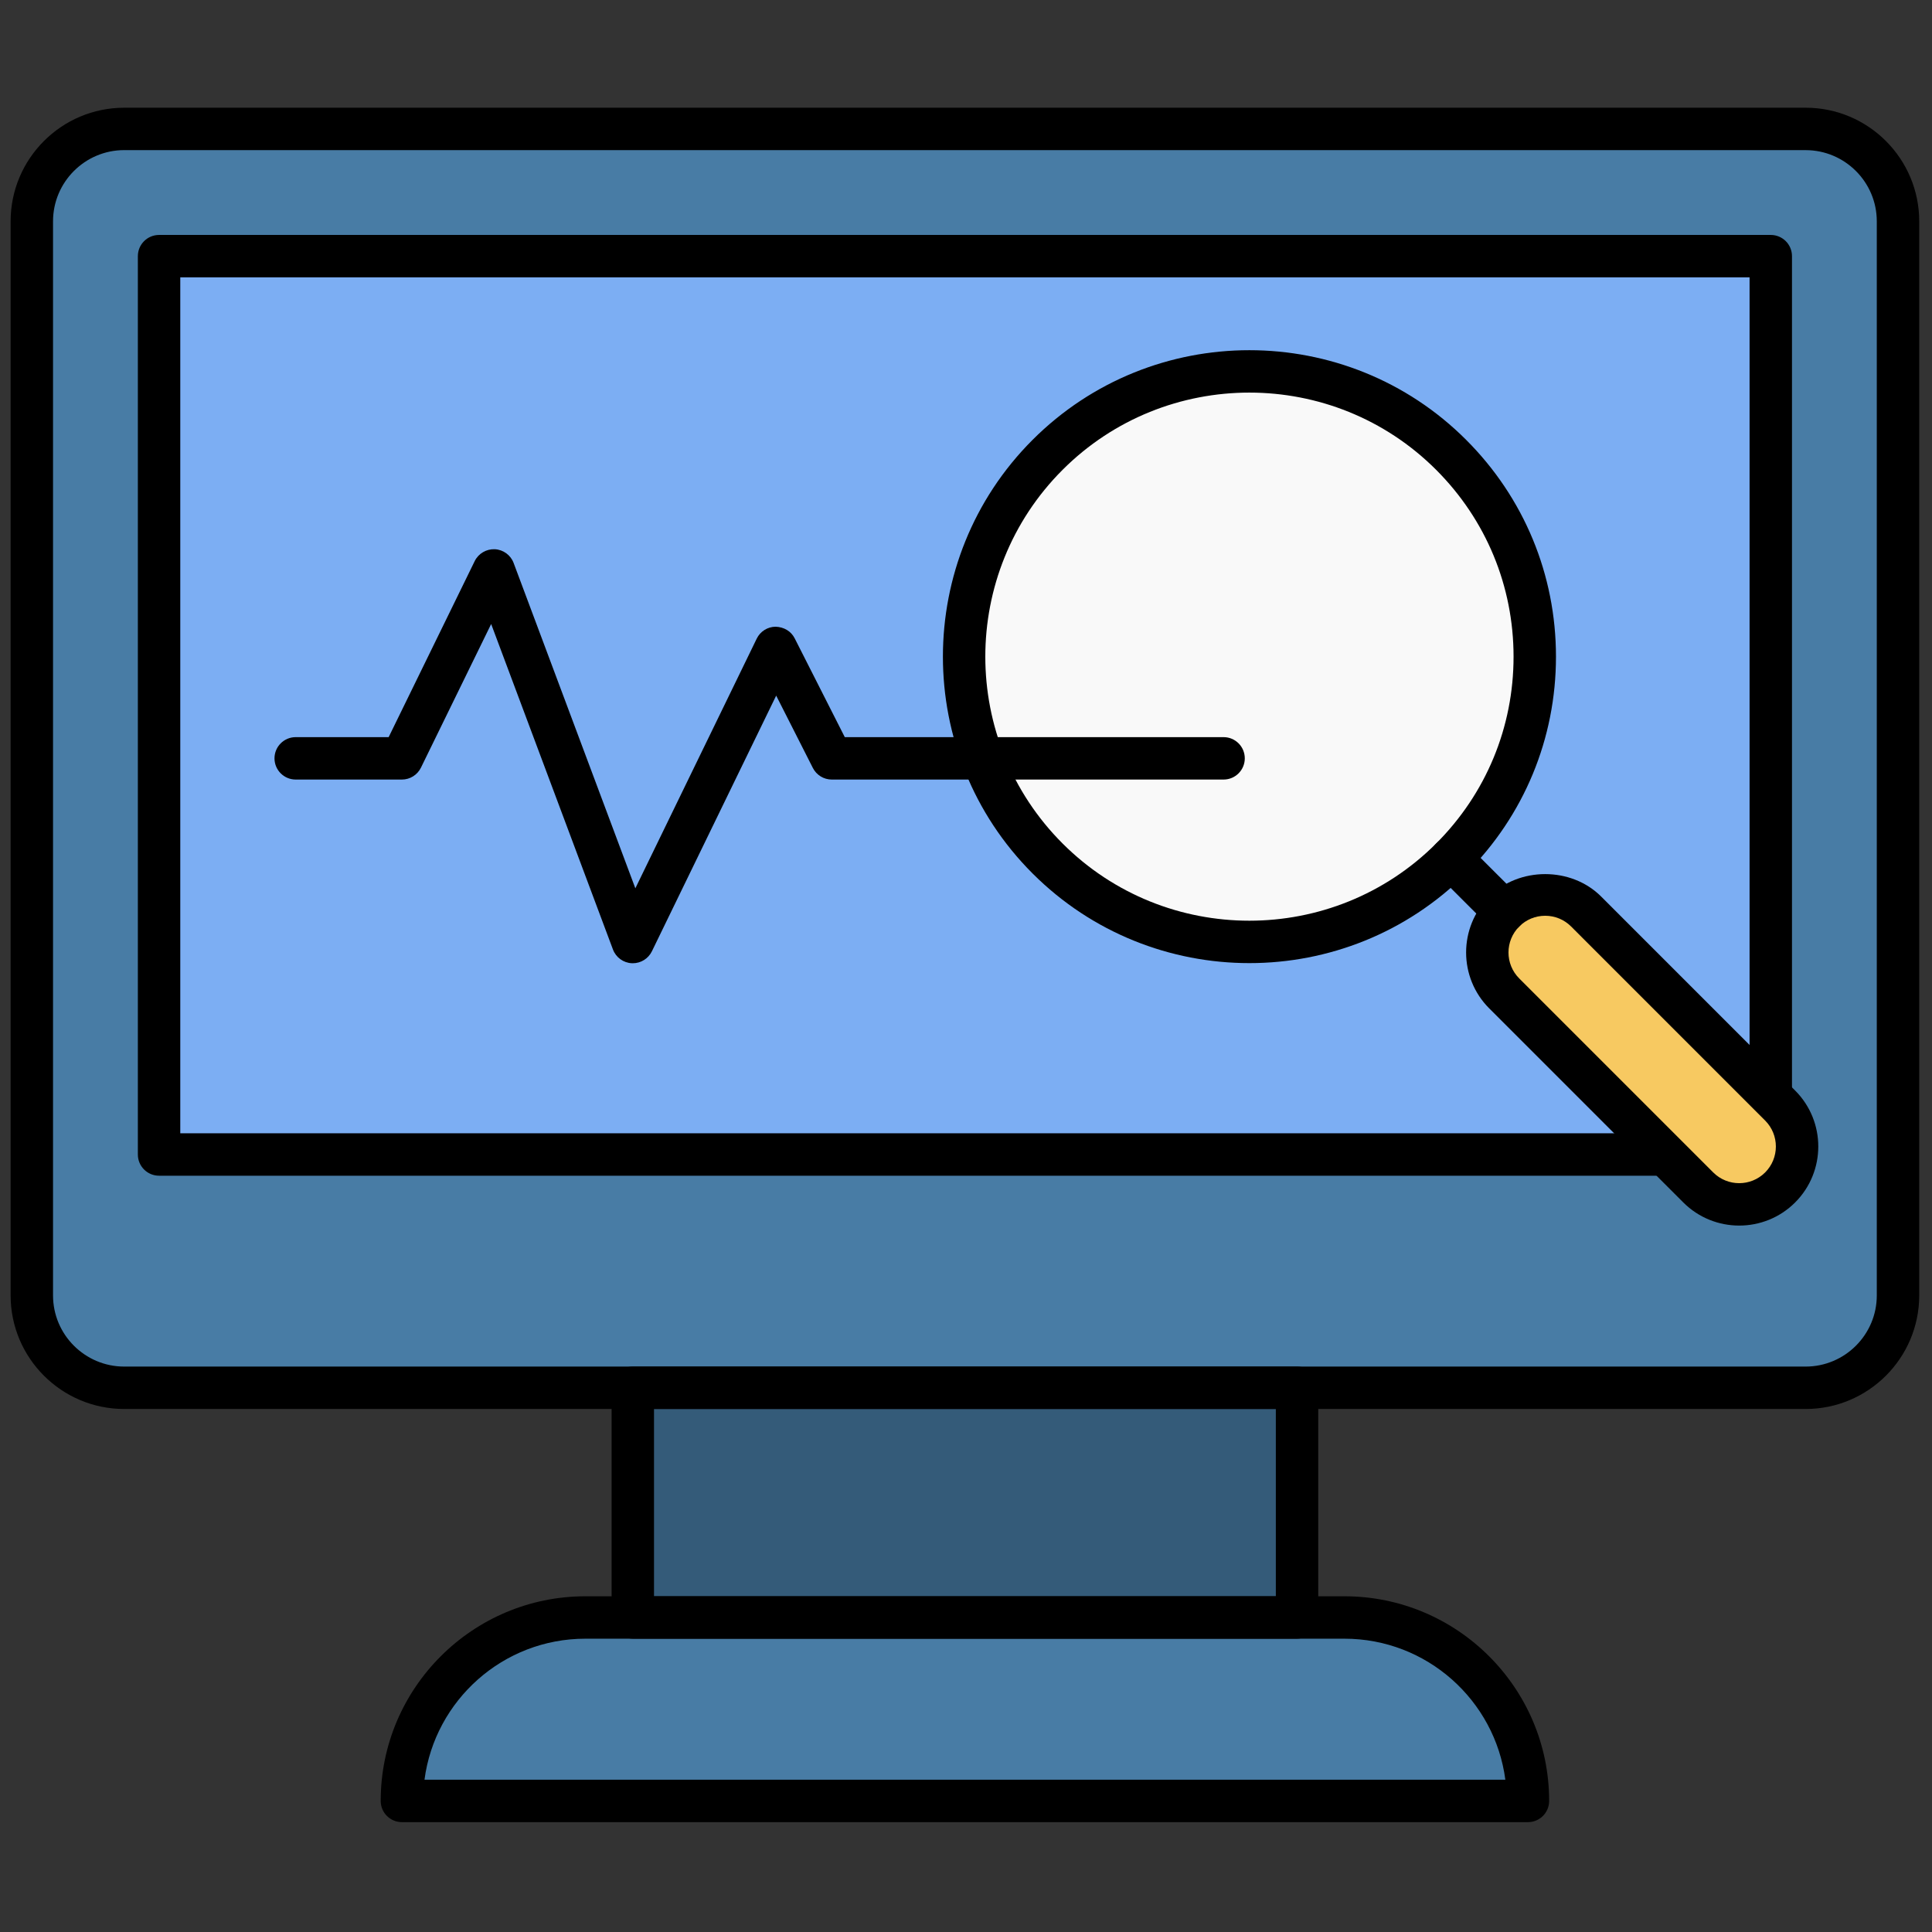 <svg xmlns="http://www.w3.org/2000/svg" xmlns:xlink="http://www.w3.org/1999/xlink" version="1.1" width="90" height="90" viewBox="0 0 256 256" xml:space="preserve">

<rect x="0" y="0" width="256" height="256" fill="#333333" stroke="none"/>

<defs>
</defs>
<g style="stroke: none; stroke-width: 0; stroke-dasharray: none; stroke-linecap: butt; stroke-linejoin: miter; stroke-miterlimit: 10; fill: none; fill-rule: nonzero; opacity: 1;" transform="translate(1.407 1.407) scale(2.81 2.81)" >
	<path d="M 84.644 64.941 H 5.356 C 2.95 64.941 1 62.99 1 60.585 V 9.934 c 0 -2.406 1.95 -4.356 4.356 -4.356 h 79.287 C 87.05 5.578 89 7.529 89 9.934 v 50.65 C 89 62.99 87.05 64.941 84.644 64.941 z" style="stroke: none; stroke-width: 1; stroke-dasharray: none; stroke-linecap: butt; stroke-linejoin: miter; stroke-miterlimit: 10; fill: rgb(72,124,165); fill-rule: nonzero; opacity: 1;" transform=" matrix(1 0 0 1 0 0) " stroke-linecap="round" />
	<rect x="29.34" y="64.94" rx="0" ry="0" width="31.32" height="10.83" style="stroke: none; stroke-width: 1; stroke-dasharray: none; stroke-linecap: butt; stroke-linejoin: miter; stroke-miterlimit: 10; fill: rgb(52,91,121); fill-rule: nonzero; opacity: 1;" transform=" matrix(1 0 0 1 0 0) "/>
	<path d="M 71.549 84.422 H 18.451 v 0 c 0 -4.778 3.873 -8.651 8.651 -8.651 h 35.797 C 67.676 75.771 71.549 79.644 71.549 84.422 L 71.549 84.422 z" style="stroke: none; stroke-width: 1; stroke-dasharray: none; stroke-linecap: butt; stroke-linejoin: miter; stroke-miterlimit: 10; fill: rgb(72,124,165); fill-rule: nonzero; opacity: 1;" transform=" matrix(1 0 0 1 0 0) " stroke-linecap="round" />
	<path d="M 84.644 65.94 H 5.356 C 2.403 65.94 0 63.538 0 60.585 V 9.935 c 0 -2.954 2.403 -5.356 5.356 -5.356 h 79.287 C 87.597 4.578 90 6.981 90 9.935 v 50.65 C 90 63.538 87.597 65.94 84.644 65.94 z M 5.356 6.578 C 3.506 6.578 2 8.084 2 9.935 v 50.65 c 0 1.851 1.506 3.355 3.356 3.355 h 79.287 c 1.851 0 3.356 -1.505 3.356 -3.355 V 9.935 c 0 -1.851 -1.506 -3.356 -3.356 -3.356 H 5.356 z" style="stroke: none; stroke-width: 1; stroke-dasharray: none; stroke-linecap: butt; stroke-linejoin: miter; stroke-miterlimit: 10; fill: rgb(0,0,0); fill-rule: nonzero; opacity: 1;" transform=" matrix(1 0 0 1 0 0) " stroke-linecap="round" />
	<path d="M 60.661 76.771 H 29.339 c -0.552 0 -1 -0.447 -1 -1 V 64.94 c 0 -0.553 0.448 -1 1 -1 h 31.322 c 0.553 0 1 0.447 1 1 v 10.831 C 61.661 76.324 61.214 76.771 60.661 76.771 z M 30.339 74.771 h 29.322 V 65.94 H 30.339 V 74.771 z" style="stroke: none; stroke-width: 1; stroke-dasharray: none; stroke-linecap: butt; stroke-linejoin: miter; stroke-miterlimit: 10; fill: rgb(0,0,0); fill-rule: nonzero; opacity: 1;" transform=" matrix(1 0 0 1 0 0) " stroke-linecap="round" />
	<path d="M 71.549 85.422 H 18.451 c -0.552 0 -1 -0.447 -1 -1 c 0 -5.321 4.33 -9.65 9.651 -9.65 h 35.797 c 5.321 0 9.65 4.329 9.65 9.65 C 72.549 84.975 72.102 85.422 71.549 85.422 z M 19.516 83.422 h 50.968 c -0.491 -3.748 -3.705 -6.65 -7.585 -6.65 H 27.102 C 23.222 76.771 20.007 79.674 19.516 83.422 z" style="stroke: none; stroke-width: 1; stroke-dasharray: none; stroke-linecap: butt; stroke-linejoin: miter; stroke-miterlimit: 10; fill: rgb(0,0,0); fill-rule: nonzero; opacity: 1;" transform=" matrix(1 0 0 1 0 0) " stroke-linecap="round" />
	<rect x="7" y="11.58" rx="0" ry="0" width="76" height="42.36" style="stroke: none; stroke-width: 1; stroke-dasharray: none; stroke-linecap: butt; stroke-linejoin: miter; stroke-miterlimit: 10; fill: rgb(124,174,243); fill-rule: nonzero; opacity: 1;" transform=" matrix(1 0 0 1 0 0) "/>
	<path d="M 83 54.94 H 7 c -0.552 0 -1 -0.447 -1 -1 V 11.578 c 0 -0.552 0.448 -1 1 -1 h 76 c 0.553 0 1 0.448 1 1 V 53.94 C 84 54.493 83.553 54.94 83 54.94 z M 8 52.94 h 74 V 12.578 H 8 V 52.94 z" style="stroke: none; stroke-width: 1; stroke-dasharray: none; stroke-linecap: butt; stroke-linejoin: miter; stroke-miterlimit: 10; fill: rgb(0,0,0); fill-rule: nonzero; opacity: 1;" transform=" matrix(1 0 0 1 0 0) " stroke-linecap="round" />
	<circle cx="58.418" cy="30.468" r="13.458" style="stroke: none; stroke-width: 1; stroke-dasharray: none; stroke-linecap: butt; stroke-linejoin: miter; stroke-miterlimit: 10; fill: rgb(249,249,249); fill-rule: nonzero; opacity: 1;" transform="  matrix(1 0 0 1 0 0) "/>
	<path d="M 83.443 55.493 L 83.443 55.493 c -1.066 1.066 -2.795 1.066 -3.862 0 l -9.149 -9.149 c -1.066 -1.066 -1.066 -2.795 0 -3.862 v 0 c 1.066 -1.066 2.795 -1.066 3.862 0 l 9.149 9.149 C 84.509 52.697 84.509 54.426 83.443 55.493 z" style="stroke: none; stroke-width: 1; stroke-dasharray: none; stroke-linecap: butt; stroke-linejoin: miter; stroke-miterlimit: 10; fill: rgb(247,201,97); fill-rule: nonzero; opacity: 1;" transform=" matrix(1 0 0 1 0 0) " stroke-linecap="round" />
	<path d="M 58.413 44.915 c -3.702 0 -7.404 -1.409 -10.223 -4.228 c -5.637 -5.637 -5.637 -14.81 0 -20.446 c 5.638 -5.638 14.811 -5.637 20.446 0 l 0 0 l 0 0 c 2.73 2.73 4.235 6.361 4.235 10.223 s -1.505 7.492 -4.235 10.223 C 65.818 43.505 62.116 44.915 58.413 44.915 z M 58.414 18.012 c -3.19 0 -6.381 1.214 -8.81 3.643 c -4.857 4.857 -4.857 12.761 0 17.618 c 4.858 4.857 12.762 4.855 17.618 0 c 2.353 -2.353 3.649 -5.481 3.649 -8.809 s -1.297 -6.456 -3.649 -8.809 l 0 0 C 64.794 19.226 61.604 18.012 58.414 18.012 z" style="stroke: none; stroke-width: 1; stroke-dasharray: none; stroke-linecap: butt; stroke-linejoin: miter; stroke-miterlimit: 10; fill: rgb(0,0,0); fill-rule: nonzero; opacity: 1;" transform=" matrix(1 0 0 1 0 0) " stroke-linecap="round" />
	<path d="M 70.432 43.481 c -0.256 0 -0.512 -0.098 -0.707 -0.293 l -2.502 -2.501 c -0.391 -0.39 -0.391 -1.023 0 -1.414 s 1.023 -0.391 1.414 0 l 2.502 2.501 c 0.391 0.39 0.391 1.023 0 1.414 C 70.943 43.384 70.688 43.481 70.432 43.481 z" style="stroke: none; stroke-width: 1; stroke-dasharray: none; stroke-linecap: butt; stroke-linejoin: miter; stroke-miterlimit: 10; fill: rgb(0,0,0); fill-rule: nonzero; opacity: 1;" transform=" matrix(1 0 0 1 0 0) " stroke-linecap="round" />
	<path d="M 81.512 57.291 c -0.955 0 -1.91 -0.363 -2.638 -1.091 l -9.149 -9.149 c -1.455 -1.455 -1.455 -3.821 0 -5.276 c 1.408 -1.41 3.866 -1.41 5.276 0 l 9.148 9.149 c 1.455 1.455 1.455 3.821 0 5.276 C 83.422 56.928 82.467 57.291 81.512 57.291 z M 72.362 42.682 c -0.462 0 -0.896 0.18 -1.224 0.507 c -0.675 0.675 -0.675 1.773 0 2.448 l 9.149 9.149 c 0.676 0.674 1.771 0.674 2.447 0 c 0.675 -0.675 0.675 -1.773 0 -2.448 l -9.148 -9.149 C 73.26 42.862 72.825 42.682 72.362 42.682 z" style="stroke: none; stroke-width: 1; stroke-dasharray: none; stroke-linecap: butt; stroke-linejoin: miter; stroke-miterlimit: 10; fill: rgb(0,0,0); fill-rule: nonzero; opacity: 1;" transform=" matrix(1 0 0 1 0 0) " stroke-linecap="round" />
	<path d="M 29.339 44.921 c -0.016 0 -0.031 0 -0.047 -0.001 c -0.399 -0.019 -0.749 -0.274 -0.889 -0.648 L 22.66 28.925 l -3.311 6.773 c -0.168 0.343 -0.517 0.561 -0.898 0.561 h -5.008 c -0.552 0 -1 -0.448 -1 -1 s 0.448 -1 1 -1 h 4.383 l 4.058 -8.301 c 0.176 -0.359 0.551 -0.576 0.947 -0.56 c 0.399 0.02 0.748 0.274 0.888 0.648 l 5.74 15.341 l 5.723 -11.772 c 0.166 -0.342 0.511 -0.56 0.891 -0.563 c 0.392 0.014 0.729 0.209 0.9 0.548 l 2.362 4.659 h 17.862 c 0.553 0 1 0.448 1 1 s -0.447 1 -1 1 H 38.721 c -0.377 0 -0.722 -0.212 -0.892 -0.548 L 36.1 32.301 l -5.861 12.058 C 30.07 44.704 29.72 44.921 29.339 44.921 z" style="stroke: none; stroke-width: 1; stroke-dasharray: none; stroke-linecap: butt; stroke-linejoin: miter; stroke-miterlimit: 10; fill: rgb(0,0,0); fill-rule: nonzero; opacity: 1;" transform=" matrix(1 0 0 1 0 0) " stroke-linecap="round" />
</g>
</svg>